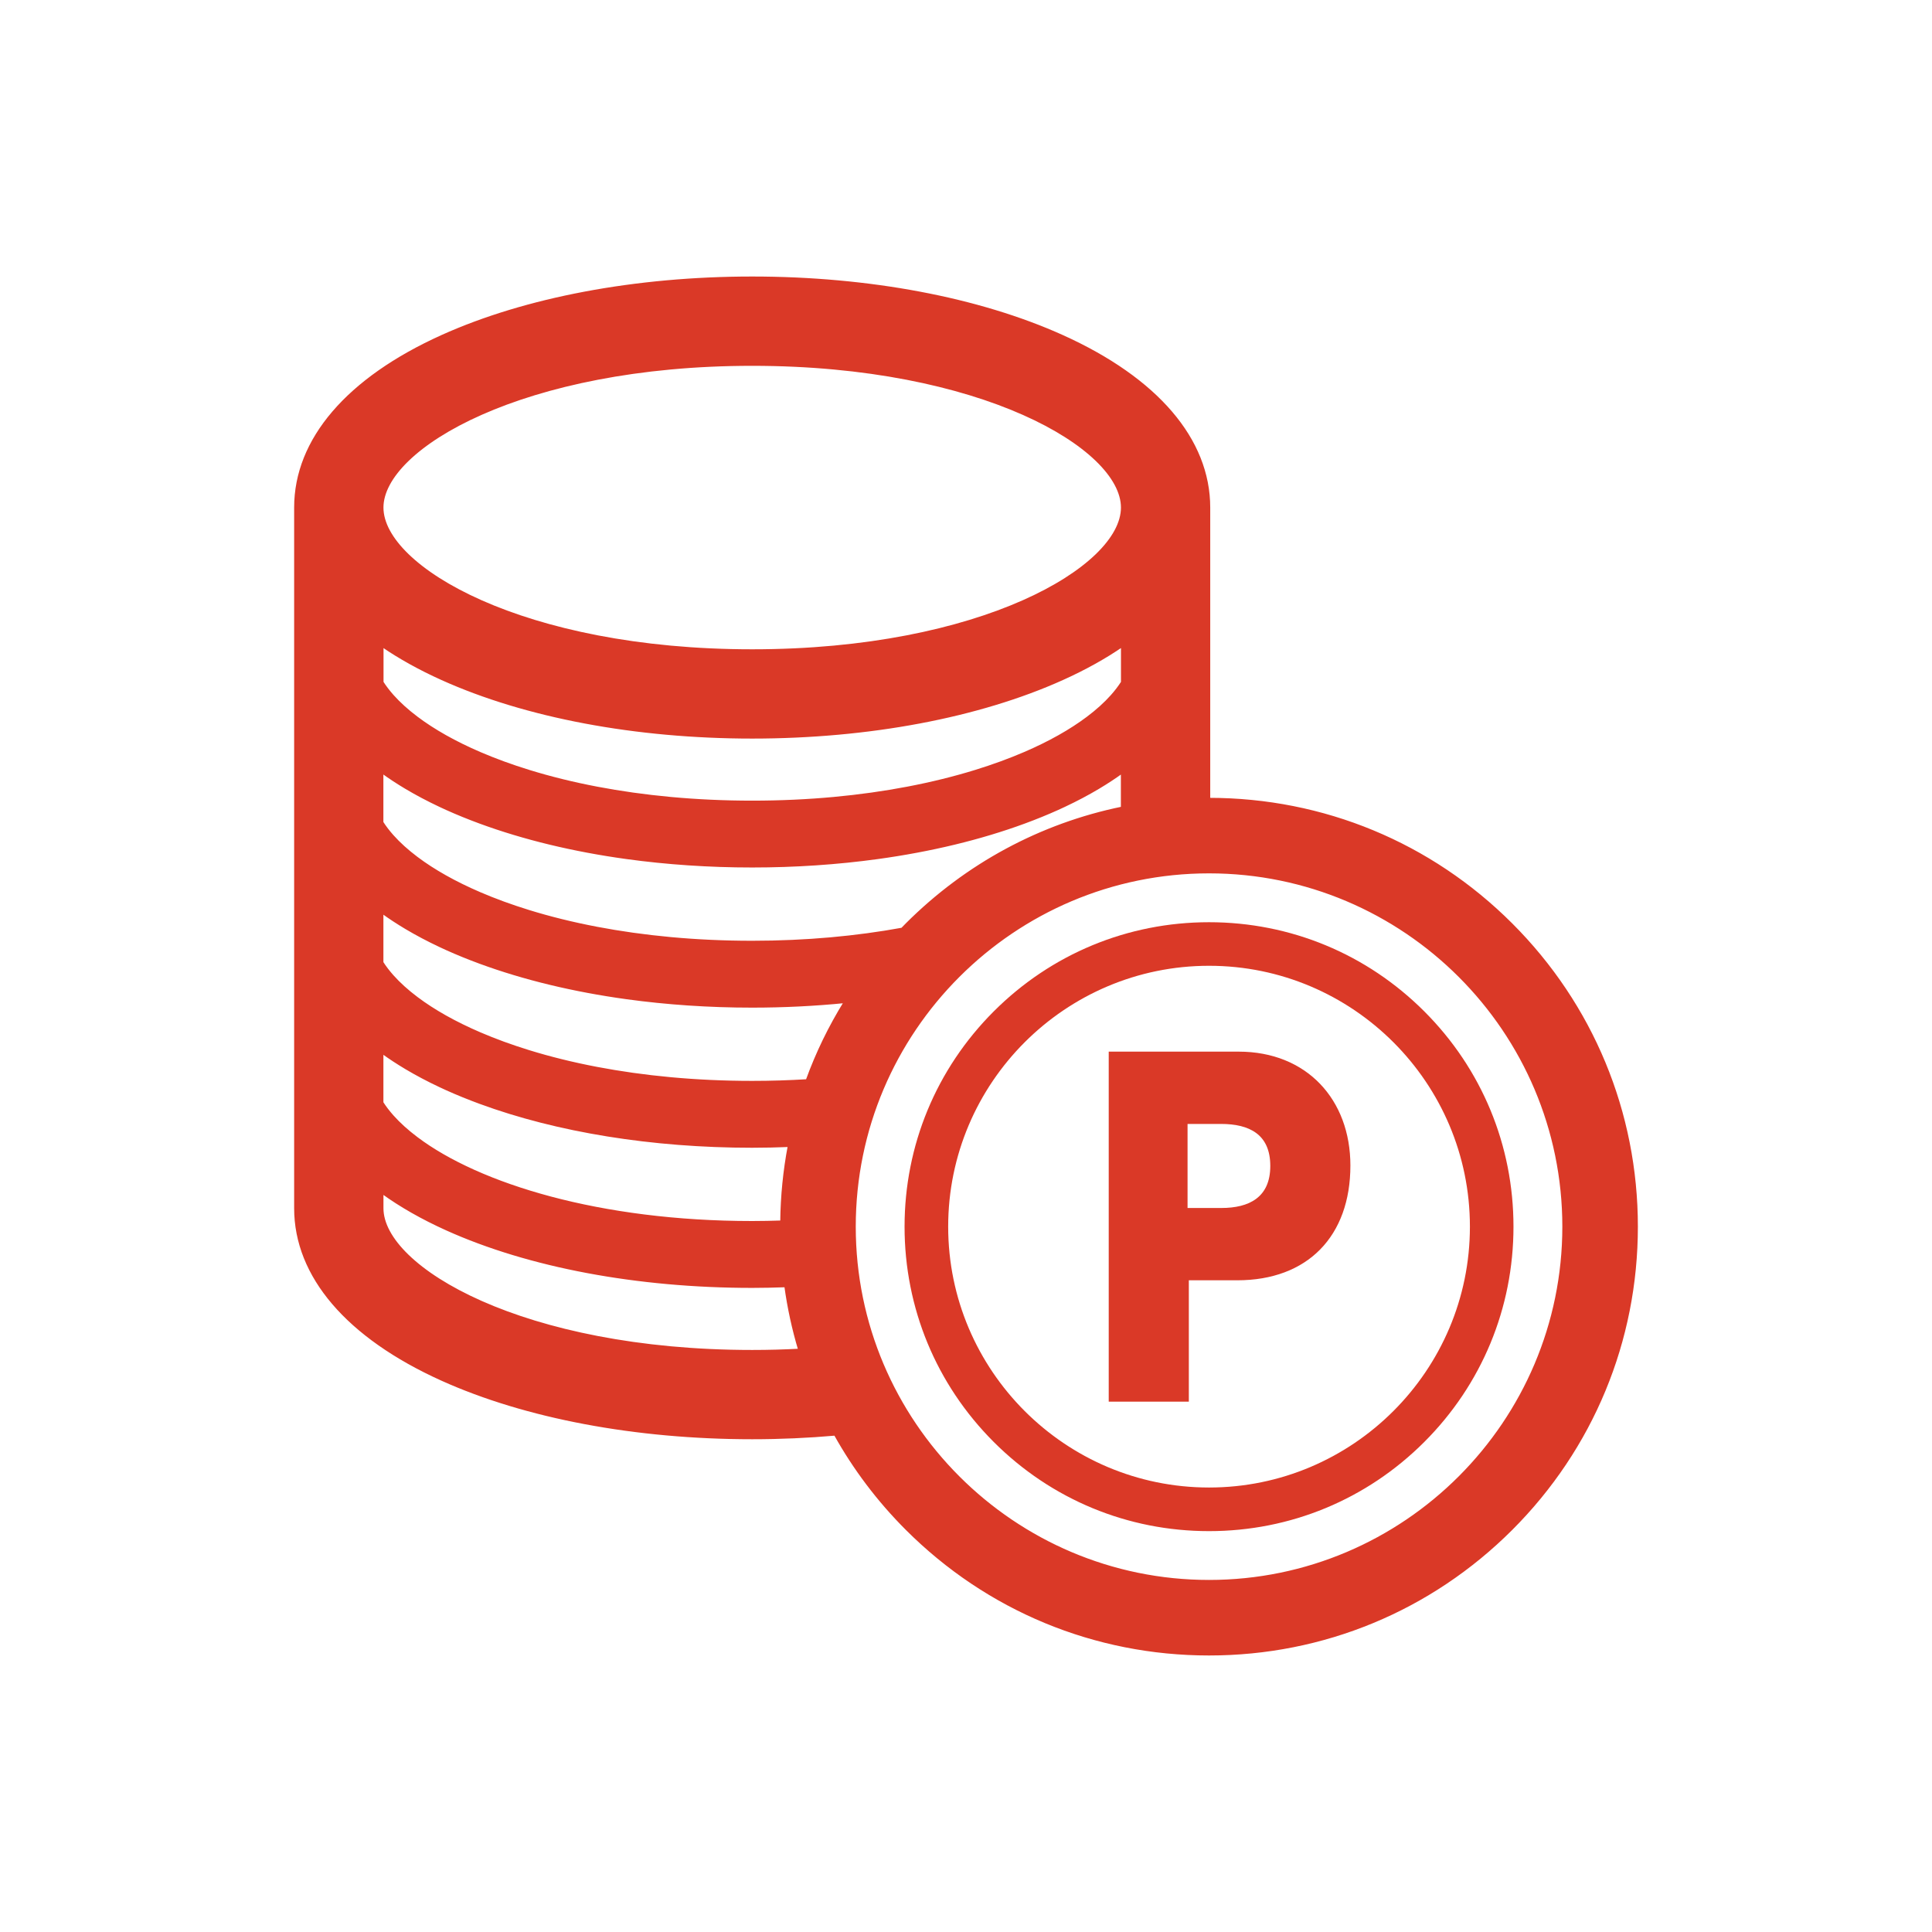<?xml version="1.0" encoding="utf-8"?>
<!-- Generator: Adobe Illustrator 26.0.1, SVG Export Plug-In . SVG Version: 6.00 Build 0)  -->
<svg version="1.1" id="contents" xmlns="http://www.w3.org/2000/svg" xmlns:xlink="http://www.w3.org/1999/xlink" x="0px" y="0px"
	 viewBox="0 0 800 800" style="enable-background:new 0 0 800 800;" xml:space="preserve">
<style type="text/css">
	.st0{fill:#DA3927;stroke:#DA3927;stroke-miterlimit:10;}
</style>
<g>
	<path class="st0" d="M625.84,382.73c-33.44-33.44-77.91-51.86-125.21-51.86c0-63.56,0-120.7,0-120.7
		c0-28.11-21.57-53.31-60.73-70.97C405.3,123.59,359.68,115,311.47,115s-93.83,8.59-128.44,24.19
		c-39.16,17.66-60.73,42.86-60.73,70.97c0,0,0,289.39,0,290.14c0,28.11,21.57,53.31,60.73,70.97
		c34.61,15.6,80.22,24.19,128.44,24.19c11.64,0,23.11-0.52,34.33-1.5c7.91,14.19,17.83,27.37,29.63,39.17
		C408.87,666.58,453.34,685,500.64,685c47.3,0,91.76-18.42,125.21-51.86c33.44-33.44,51.86-77.91,51.86-125.21
		S659.28,416.17,625.84,382.73z M311.47,150.98c94.91,0,153.19,34.47,153.19,59.19c0,24.71-58.28,59.19-153.19,59.19
		s-153.19-34.47-153.19-59.19C158.27,185.45,216.55,150.98,311.47,150.98z M158.27,267.41c7.24,4.96,15.5,9.56,24.76,13.73
		c34.61,15.6,80.22,24.19,128.44,24.19s93.83-8.59,128.44-24.19c9.26-4.17,17.52-8.77,24.76-13.73v15.1
		c-1.21,1.89-2.64,3.76-4.29,5.62c-2.75,3.09-6.11,6.13-10.04,9.08c-6.99,5.26-15.78,10.23-26.14,14.68
		c-6.21,2.67-12.99,5.15-20.27,7.4c-8.69,2.68-18.1,5.02-28.16,6.94c-19.25,3.67-40.88,5.8-64.28,5.8s-45.03-2.13-64.28-5.8
		c-10.07-1.92-19.48-4.26-28.16-6.94c-7.29-2.25-14.06-4.73-20.27-7.4c-10.36-4.45-19.15-9.42-26.14-14.68
		c-3.92-2.95-7.29-5.99-10.04-9.08c-1.65-1.86-3.09-3.73-4.29-5.62V267.41z M158.27,319.77c3.07,2.22,6.35,4.37,9.84,6.45
		c4.37,2.6,9.06,5.08,14.07,7.44c0.91,0.43,1.82,0.85,2.75,1.27c4.42,1.99,9.03,3.86,13.8,5.62c18.18,6.69,38.76,11.65,60.75,14.68
		c16.66,2.29,34.13,3.48,51.97,3.48s35.31-1.19,51.97-3.48c22-3.03,42.58-7.99,60.75-14.68c4.77-1.76,9.38-3.63,13.8-5.62
		c0.93-0.42,1.84-0.85,2.75-1.27c5.01-2.36,9.71-4.84,14.07-7.44c3.49-2.08,6.77-4.23,9.84-6.45v14.74
		c-33.57,6.89-64.43,23.42-89.23,48.22c-0.63,0.63-1.24,1.27-1.86,1.91c-18.71,3.42-39.56,5.41-62.1,5.41
		c-23.41,0-45.03-2.13-64.29-5.8c-10.07-1.92-19.48-4.26-28.16-6.94c-7.29-2.25-14.06-4.73-20.27-7.4
		c-10.36-4.45-19.15-9.42-26.14-14.68c-3.92-2.95-7.29-5.99-10.04-9.08c-1.65-1.86-3.09-3.73-4.29-5.62V319.77z M158.27,377.8
		c3.07,2.22,6.35,4.37,9.84,6.45c4.37,2.6,9.06,5.08,14.07,7.44c0.91,0.43,1.82,0.85,2.75,1.27c4.42,1.99,9.03,3.86,13.8,5.62
		c18.18,6.69,38.76,11.65,60.75,14.68c16.66,2.29,34.13,3.48,51.97,3.48c13.08,0,25.97-0.65,38.48-1.89
		c-6.39,10.3-11.68,21.19-15.79,32.53c-7.35,0.45-14.92,0.69-22.69,0.69c-23.41,0-45.03-2.13-64.29-5.8
		c-10.07-1.92-19.48-4.26-28.16-6.94c-7.29-2.25-14.06-4.73-20.27-7.4c-10.36-4.45-19.15-9.42-26.14-14.68
		c-3.92-2.95-7.29-5.99-10.04-9.08c-1.65-1.86-3.09-3.73-4.29-5.62V377.8z M158.27,435.82c3.07,2.22,6.35,4.37,9.84,6.45
		c4.37,2.6,9.06,5.08,14.07,7.44c0.91,0.43,1.82,0.85,2.75,1.27c4.42,1.99,9.03,3.86,13.8,5.62
		c31.95,11.76,71.33,18.16,112.72,18.16c5.12,0,10.21-0.12,15.26-0.32c-1.95,10.27-3.01,20.78-3.13,31.44
		c-3.99,0.13-8.02,0.22-12.13,0.22c-63.05,0-113.13-15.46-138.86-34.82c-3.92-2.95-7.29-5.99-10.04-9.08
		c-1.65-1.86-3.09-3.73-4.29-5.62V435.82z M311.47,559.49c-94.91,0-153.19-34.47-153.19-59.19c0-0.69,0-6.46,0-6.46
		c7.6,5.5,16.51,10.59,26.66,15.17c34.02,15.34,78.95,23.78,126.53,23.78c4.63,0,9.23-0.11,13.8-0.27c1.24,9,3.16,17.84,5.74,26.45
		C324.68,559.31,318.17,559.49,311.47,559.49z M500.64,654.72c-80.94,0-146.79-65.85-146.79-146.79
		c0-80.94,65.85-146.79,146.79-146.79s146.79,65.85,146.79,146.79C647.42,588.87,581.58,654.72,500.64,654.72z"/>
	<path class="st0" d="M589.42,419.15c-23.72-23.72-55.25-36.78-88.79-36.78c-33.54,0-65.07,13.06-88.79,36.78
		c-23.72,23.72-36.78,55.25-36.78,88.79s13.06,65.07,36.78,88.79c23.72,23.72,55.25,36.78,88.79,36.78
		c33.54,0,65.07-13.06,88.79-36.78c23.72-23.72,36.78-55.25,36.78-88.79S613.14,442.86,589.42,419.15z M500.64,616.45
		c-59.84,0-108.52-48.68-108.52-108.52c0-59.84,48.68-108.52,108.52-108.52c59.84,0,108.52,48.68,108.52,108.52
		C609.16,567.77,560.47,616.45,500.64,616.45z"/>
	<path class="st0" d="M491.77,529.64h20.59c28.81,0,46.31-18.03,46.31-47.02c0-27.04-17.85-46.66-45.78-46.66H459.6V579.9h32.17
		V529.64z M491.24,464.9h14.4c11.67,0,20.86,4.29,20.86,17.9c0,13.44-9.19,17.9-20.68,17.9h-14.58V464.9z"/>
</g>
</svg>
